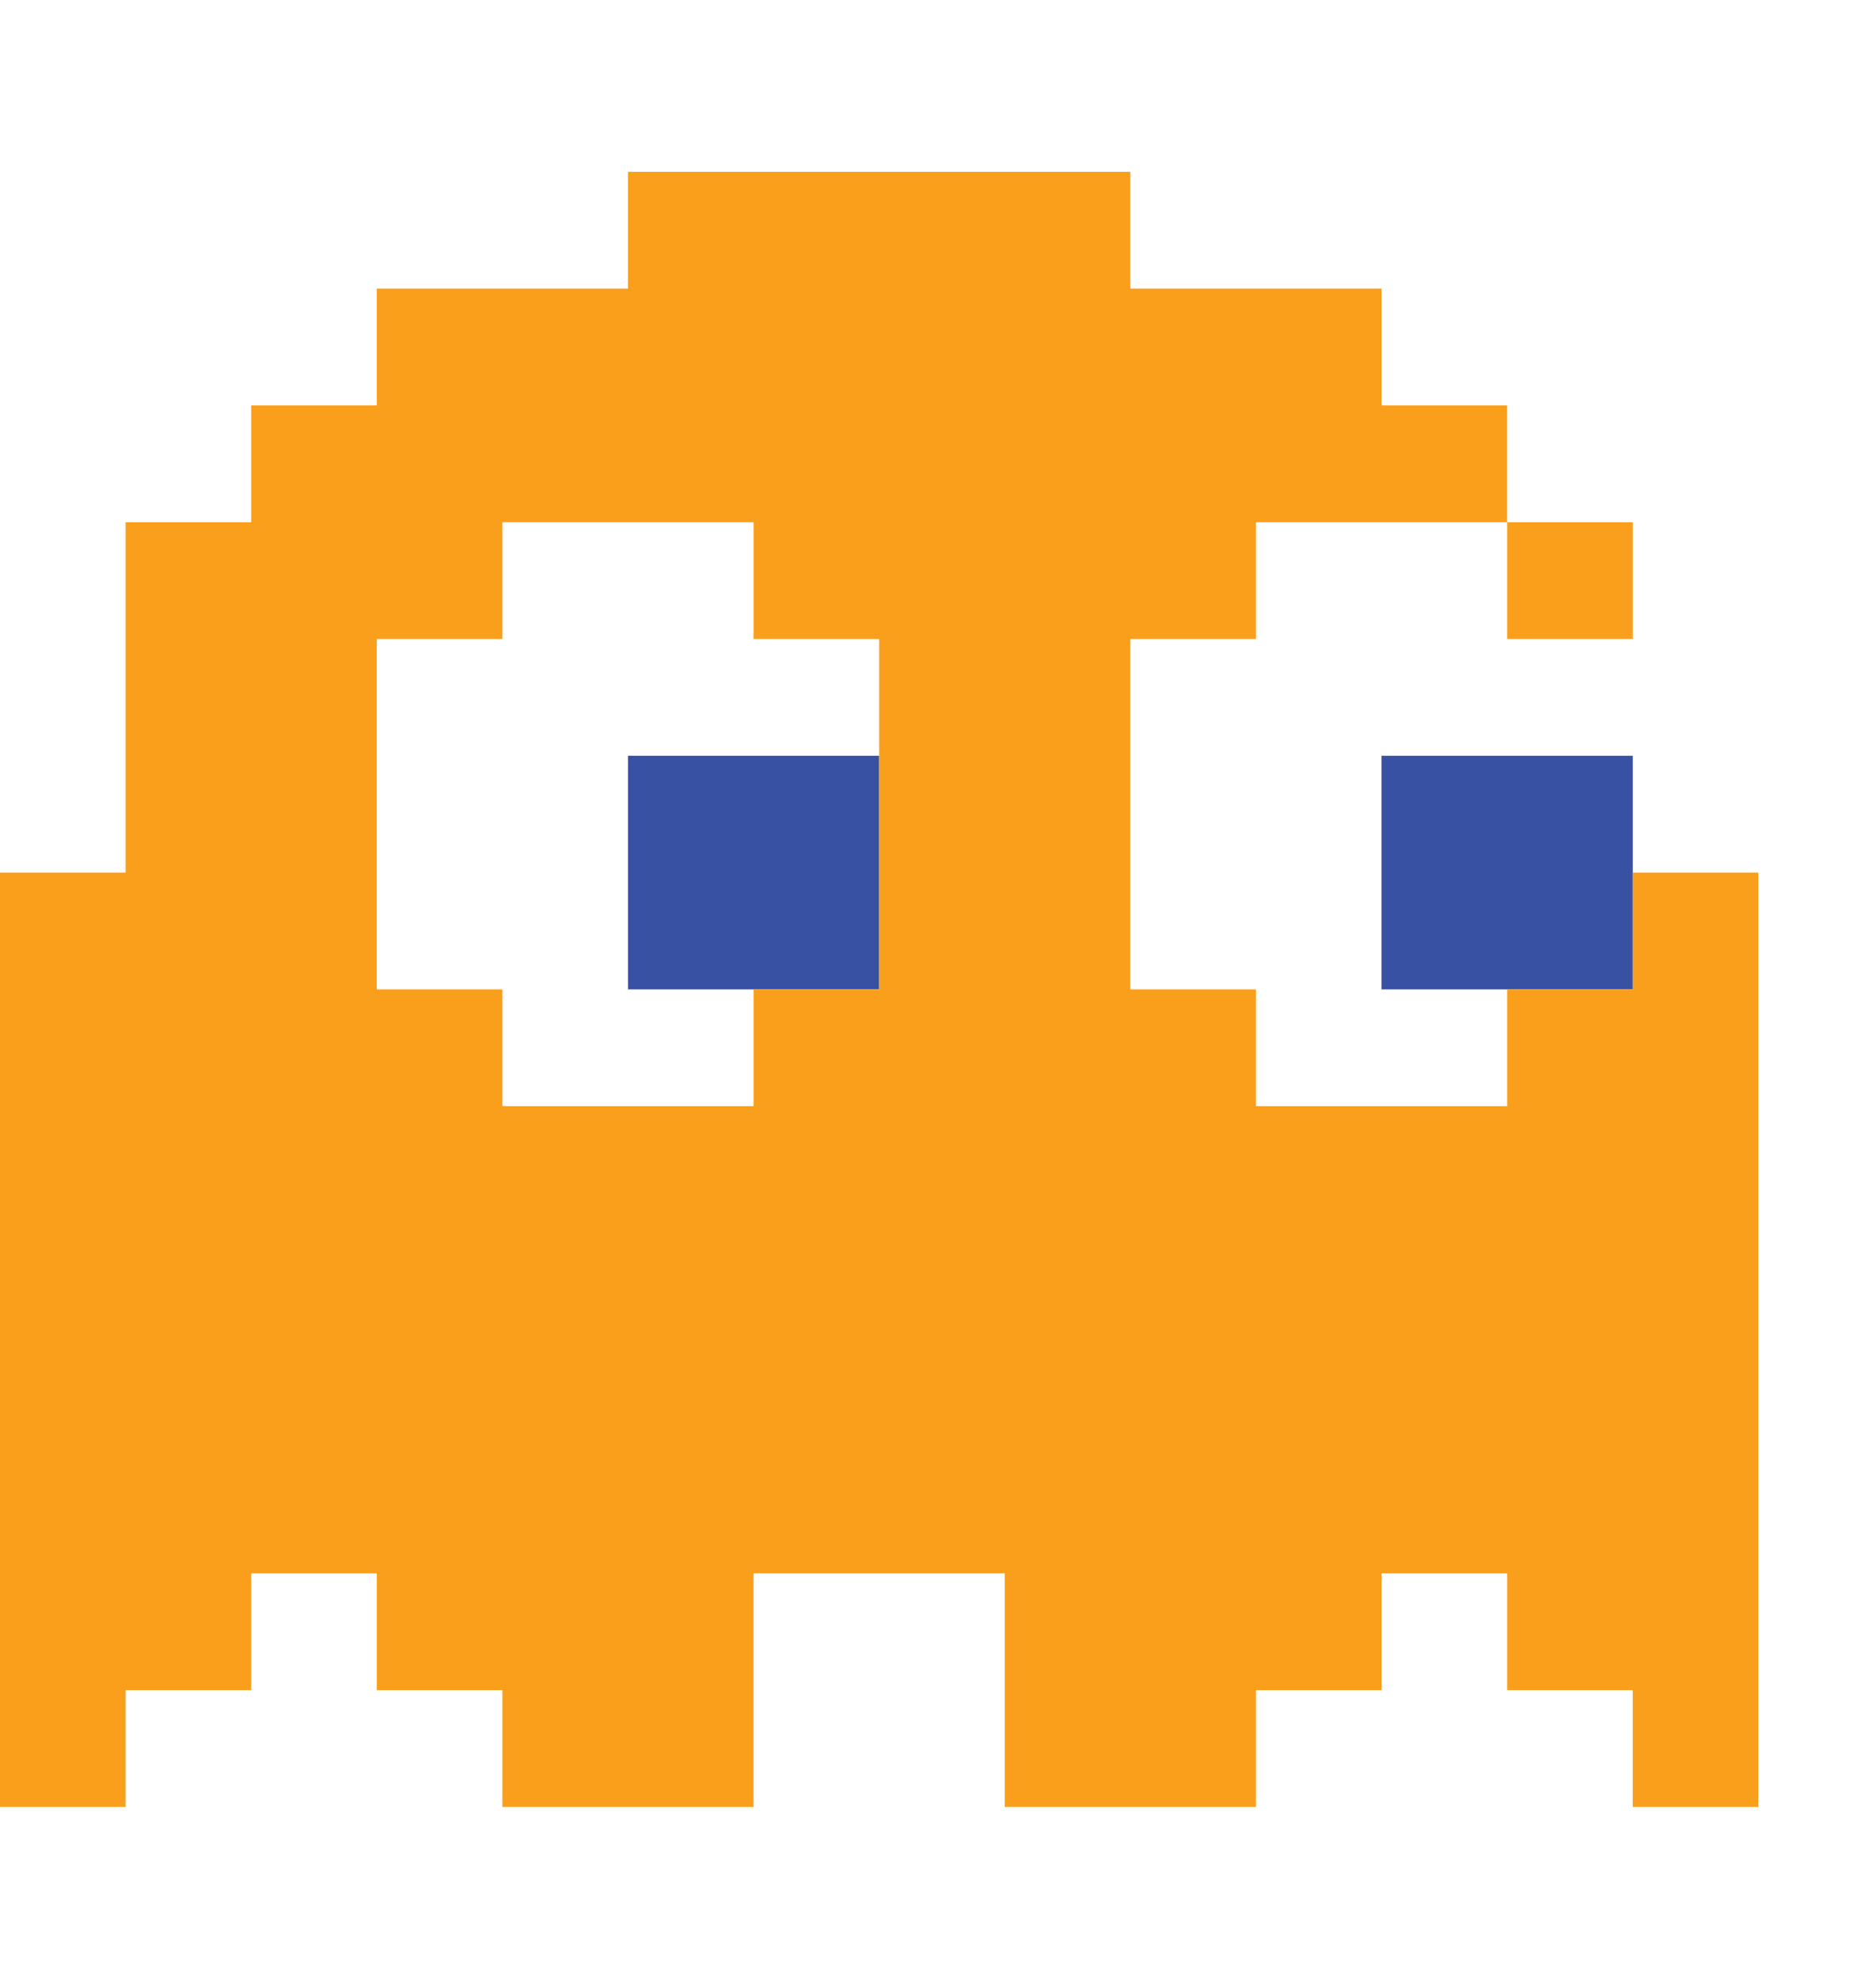 <?xml version="1.0" encoding="UTF-8"?>
<svg id="Layer_1" data-name="Layer 1" xmlns="http://www.w3.org/2000/svg" viewBox="0 0 1024 1080">
  <defs>
    <style>
      .cls-1 {
        fill: #f99f1b;
      }

      .cls-1, .cls-2 {
        stroke-width: 0px;
      }

      .cls-2 {
        fill: #3951a3;
      }
    </style>
  </defs>
  <polygon class="cls-2" points="822.66 412.5 754.11 412.5 754.11 476.25 754.11 540 822.66 540 891.22 540 891.22 476.25 891.22 412.5 822.66 412.5"/>
  <polygon class="cls-2" points="411.33 412.5 342.78 412.5 342.78 476.25 342.78 540 411.33 540 479.89 540 479.89 476.25 479.89 412.5 411.33 412.5"/>
  <g>
    <rect class="cls-1" x="822.66" y="285.01" width="68.56" height="63.75"/>
    <path class="cls-1" d="m891.22,476.25v63.75h-68.56v63.74h-137.11v-63.74h-68.55v-191.24h68.55v-63.75h137.11v-63.74h-68.55v-63.75h-137.11v-63.74h-274.22v63.74h-137.11v63.75h-68.56v63.74h-68.55v191.24H0v509.96h68.56v-63.74h68.55v-63.75h68.56v63.75h68.55v63.74h137.11v-127.49h137.11v127.49h137.11v-63.74h68.56v-63.75h68.55v63.75h68.56v63.74h68.55v-509.96h-68.55Zm-685.55,0v-127.49h68.55v-63.75h137.11v63.75h68.56v191.24h-68.56v63.74h-137.11v-63.74h-68.55v-63.75Z"/>
  </g>
</svg>